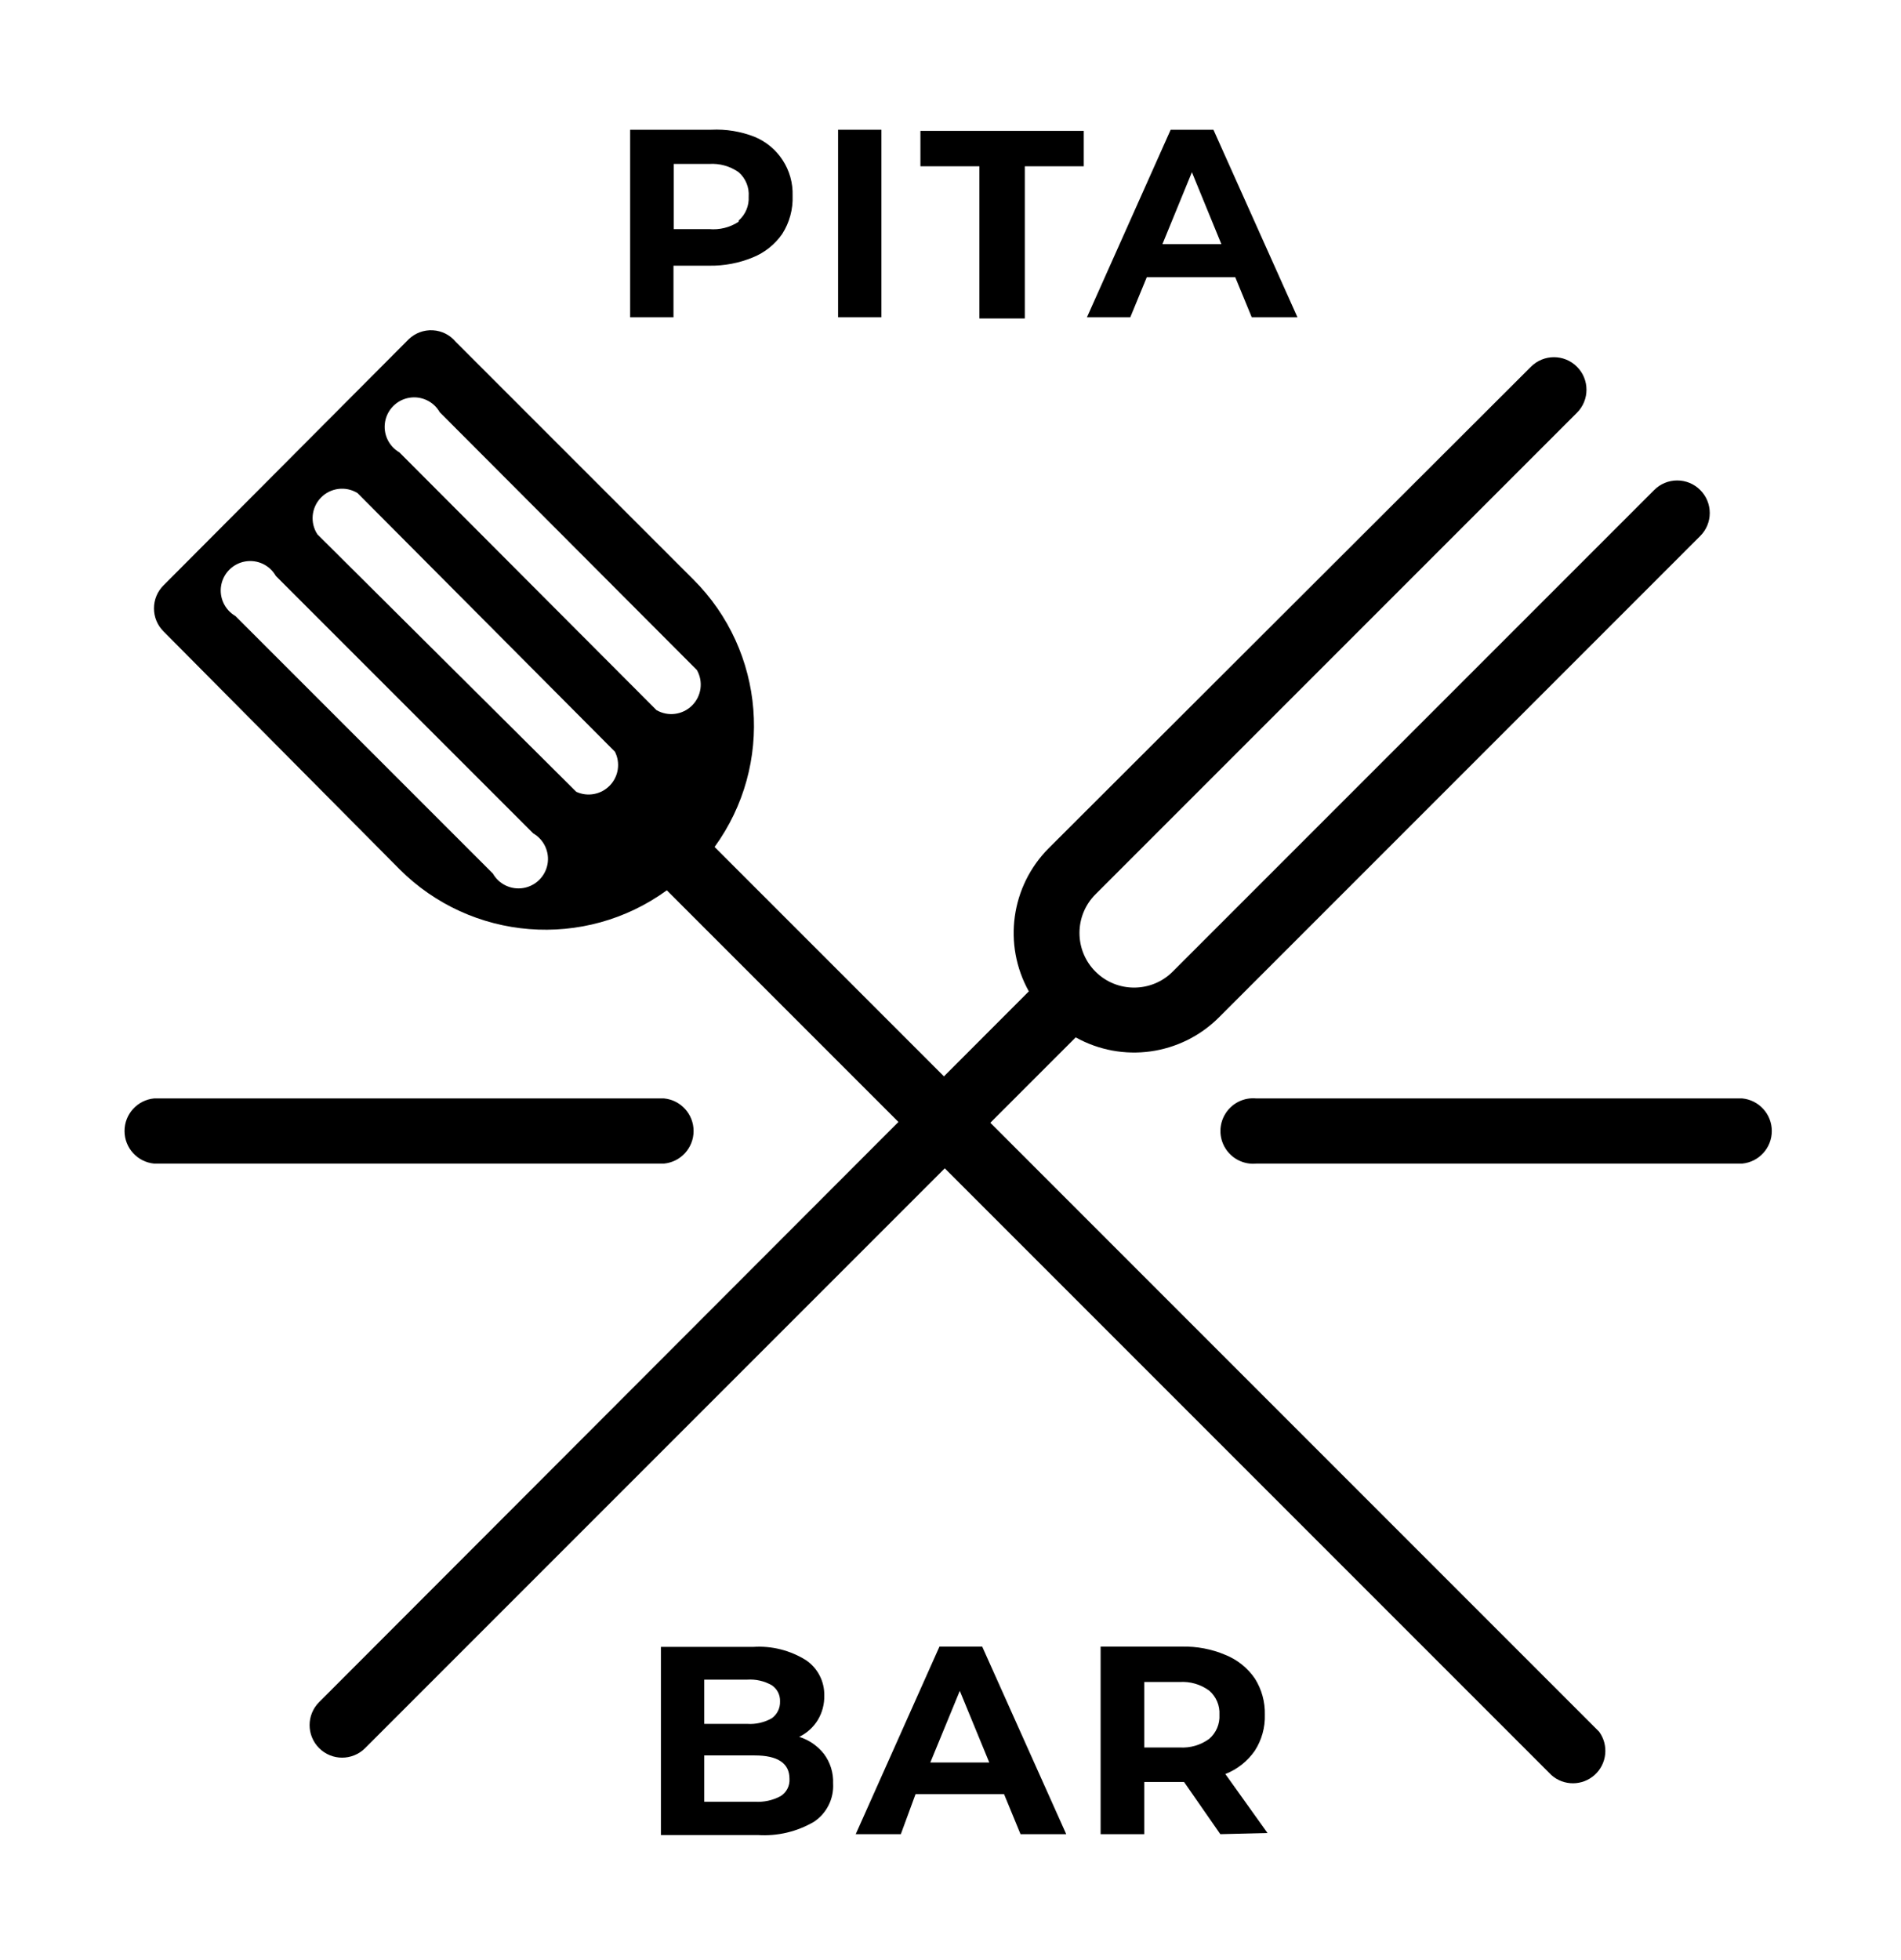 <?xml version="1.0" encoding="UTF-8" standalone="no" ?>
<!DOCTYPE svg PUBLIC "-//W3C//DTD SVG 1.1//EN" "http://www.w3.org/Graphics/SVG/1.1/DTD/svg11.dtd">
<svg xmlns="http://www.w3.org/2000/svg" xmlns:xlink="http://www.w3.org/1999/xlink" version="1.1" width="98" height="101" viewBox="216 184 98 101" xml:space="preserve">
<desc>Created with Fabric.js 4.6.0</desc>
<defs>
</defs>
<g transform="matrix(1.52 0 0 1.52 268.05 238.5)" id="bGoP6i4LKW5W78HfOYrXZ"  >
<path style="stroke: none; stroke-width: 1; stroke-dasharray: none; stroke-linecap: butt; stroke-dashoffset: 0; stroke-linejoin: miter; stroke-miterlimit: 4; fill: rgb(0,0,0); fill-rule: nonzero; opacity: 1;" vector-effect="non-scaling-stroke"  transform=" translate(-54.68, -55.14)" d="M 78.1 35.9 C 77.894 35.692 77.613 35.576 77.32 35.576 C 77.027 35.576 76.746 35.692 76.54 35.9 L 60.21 52.23 C 59.487 52.953 58.313 52.953 57.59 52.23 C 56.867 51.507 56.867 50.333 57.59 49.61 L 73.92 33.28 C 74.351 32.849 74.351 32.151 73.92 31.72 C 73.489 31.289 72.791 31.289 72.36 31.72 L 56 48.05 C 54.721 49.337 54.447 51.315 55.33 52.9 L 31.26 77 C 30.829 77.431 30.829 78.129 31.26 78.56 C 31.691 78.991 32.389 78.991 32.82 78.56 L 56.92 54.46 C 58.505 55.343 60.483 55.069 61.77 53.79 L 78.1 37.46 C 78.308 37.254 78.424 36.973 78.424 36.68 C 78.424 36.387 78.308 36.106 78.1 35.9 Z" stroke-linecap="round" />
</g>
<g transform="matrix(1.52 0 0 1.52 261.35 238.46)" id="LFglx7lX2msKwwRjvIJjW"  >
<path style="stroke: none; stroke-width: 1; stroke-dasharray: none; stroke-linecap: butt; stroke-dashoffset: 0; stroke-linejoin: miter; stroke-miterlimit: 4; fill: rgb(0,0,0); fill-rule: nonzero; opacity: 1;" vector-effect="non-scaling-stroke"  transform=" translate(-50.29, -55.11)" d="M 34.32 30.78 L 26 39.13 C 25.792 39.336 25.676 39.617 25.676 39.91 C 25.676 40.203 25.792 40.484 26 40.69 L 34 48.75 C 36.434 51.19 40.282 51.495 43.07 49.47 L 73.07 79.47 C 73.49 79.844 74.124 79.841 74.541 79.463 C 74.957 79.085 75.021 78.454 74.69 78 L 44.69 48 C 46.715 45.212 46.41 41.364 43.97 38.93 L 35.91 30.87 C 35.717 30.638 35.436 30.497 35.135 30.48 C 34.833 30.463 34.538 30.572 34.32 30.78 Z M 38.54 47.54 C 38.904 47.751 39.098 48.167 39.024 48.582 C 38.949 48.996 38.623 49.32 38.208 49.391 C 37.793 49.462 37.378 49.266 37.17 48.9 L 28.44 40.17 C 28.076 39.959 27.882 39.543 27.956 39.128 C 28.031 38.714 28.357 38.39 28.772 38.319 C 29.187 38.248 29.602 38.444 29.81 38.81 Z M 41.31 44.77 C 41.502 45.149 41.433 45.609 41.138 45.915 C 40.843 46.221 40.386 46.308 40 46.13 L 31.22 37.4 C 30.963 37.008 31.013 36.491 31.339 36.155 C 31.665 35.819 32.181 35.755 32.58 36 Z M 44.09 42 C 44.313 42.393 44.246 42.886 43.925 43.204 C 43.605 43.522 43.111 43.586 42.72 43.36 L 34 34.62 C 33.636 34.409 33.442 33.993 33.516 33.578 C 33.591 33.164 33.917 32.84 34.332 32.769 C 34.747 32.698 35.162 32.894 35.37 33.26 Z" stroke-linecap="round" />
</g>
<g transform="matrix(1.52 0 0 1.52 252.68 195.52)" id="B-Rv7G9XhawpHvF1skoTM"  >
<path style="stroke: none; stroke-width: 1; stroke-dasharray: none; stroke-linecap: butt; stroke-dashoffset: 0; stroke-linejoin: miter; stroke-miterlimit: 4; fill: rgb(0,0,0); fill-rule: nonzero; opacity: 1;" vector-effect="non-scaling-stroke"  transform=" translate(-44.6, -26.94)" d="M 46.06 24 C 46.865 24.333 47.379 25.13 47.35 26 C 47.367 26.456 47.245 26.905 47 27.29 C 46.752 27.649 46.404 27.927 46 28.09 C 45.534 28.282 45.034 28.377 44.53 28.37 L 43.31 28.37 L 43.31 30.12 L 41.84 30.12 L 41.84 23.76 L 44.59 23.76 C 45.091 23.735 45.593 23.817 46.06 24 Z M 45.52 26.84 C 45.752 26.637 45.878 26.338 45.86 26.03 C 45.884 25.715 45.758 25.407 45.52 25.2 C 45.228 24.995 44.876 24.896 44.52 24.92 L 43.32 24.92 L 43.32 27.13 L 44.52 27.13 C 44.872 27.162 45.225 27.074 45.52 26.88 Z" stroke-linecap="round" />
</g>
<g transform="matrix(1.52 0 0 1.52 260.33 195.52)" id="q37YR98gaAaEYdyCNOeef"  >
<path style="stroke: none; stroke-width: 1; stroke-dasharray: none; stroke-linecap: butt; stroke-dashoffset: 0; stroke-linejoin: miter; stroke-miterlimit: 4; fill: rgb(0,0,0); fill-rule: nonzero; opacity: 1;" vector-effect="non-scaling-stroke"  transform=" translate(-49.62, -26.94)" d="M 48.88 23.76 L 50.35 23.76 L 50.35 30.12 L 48.88 30.12 Z" stroke-linecap="round" />
</g>
<g transform="matrix(1.52 0 0 1.52 267.66 195.58)" id="2QSq7rNBn_J35LeSIj_Gu"  >
<path style="stroke: none; stroke-width: 1; stroke-dasharray: none; stroke-linecap: butt; stroke-dashoffset: 0; stroke-linejoin: miter; stroke-miterlimit: 4; fill: rgb(0,0,0); fill-rule: nonzero; opacity: 1;" vector-effect="non-scaling-stroke"  transform=" translate(-54.43, -26.98)" d="M 53.66 25 L 51.66 25 L 51.66 23.8 L 57.2 23.8 L 57.2 25 L 55.2 25 L 55.2 30.16 L 53.66 30.16 Z" stroke-linecap="round" />
</g>
<g transform="matrix(1.52 0 0 1.52 277.46 195.52)" id="vaOOVsgQ0g5zoNg3oqMQW"  >
<path style="stroke: none; stroke-width: 1; stroke-dasharray: none; stroke-linecap: butt; stroke-dashoffset: 0; stroke-linejoin: miter; stroke-miterlimit: 4; fill: rgb(0,0,0); fill-rule: nonzero; opacity: 1;" vector-effect="non-scaling-stroke"  transform=" translate(-60.86, -26.94)" d="M 62.32 28.76 L 59.32 28.76 L 58.76 30.12 L 57.29 30.12 L 60.13 23.76 L 61.58 23.76 L 64.43 30.12 L 62.88 30.12 Z M 61.85 27.64 L 60.85 25.2 L 59.85 27.64 Z" stroke-linecap="round" />
</g>
<g transform="matrix(1.52 0 0 1.52 254.51 273.73)" id="cu5HPXSICOz2ZpgkkTZ6y"  >
<path style="stroke: none; stroke-width: 1; stroke-dasharray: none; stroke-linecap: butt; stroke-dashoffset: 0; stroke-linejoin: miter; stroke-miterlimit: 4; fill: rgb(0,0,0); fill-rule: nonzero; opacity: 1;" vector-effect="non-scaling-stroke"  transform=" translate(-45.79, -78.26)" d="M 48.4 78.7 C 48.615 78.988 48.724 79.341 48.71 79.7 C 48.74 80.218 48.492 80.713 48.06 81 C 47.486 81.336 46.824 81.493 46.16 81.45 L 42.87 81.45 L 42.87 75.07 L 46 75.07 C 46.629 75.028 47.255 75.186 47.79 75.52 C 48.187 75.789 48.421 76.241 48.41 76.72 C 48.417 77.012 48.341 77.3 48.19 77.55 C 48.039 77.796 47.82 77.994 47.56 78.12 C 47.892 78.224 48.185 78.426 48.4 78.7 Z M 44.34 76.18 L 44.34 77.68 L 45.8 77.68 C 46.089 77.699 46.378 77.633 46.63 77.49 C 46.813 77.359 46.918 77.145 46.91 76.92 C 46.919 76.7 46.813 76.492 46.63 76.37 C 46.378 76.227 46.089 76.161 45.8 76.18 Z M 46.93 80.13 C 47.132 80.004 47.247 79.777 47.23 79.54 C 47.23 79.02 46.84 78.75 46.05 78.75 L 44.34 78.75 L 44.34 80.32 L 46.05 80.32 C 46.355 80.341 46.661 80.275 46.93 80.13 Z" stroke-linecap="round" />
</g>
<g transform="matrix(1.52 0 0 1.52 265.54 273.7)" id="PnwVndKAVnqQ5_lVk2KAW"  >
<path style="stroke: none; stroke-width: 1; stroke-dasharray: none; stroke-linecap: butt; stroke-dashoffset: 0; stroke-linejoin: miter; stroke-miterlimit: 4; fill: rgb(0,0,0); fill-rule: nonzero; opacity: 1;" vector-effect="non-scaling-stroke"  transform=" translate(-53.04, -78.25)" d="M 54.5 80.07 L 51.5 80.07 L 51 81.43 L 49.47 81.43 L 52.31 75.07 L 53.76 75.07 L 56.61 81.43 L 55.06 81.43 Z M 54 79 L 53 76.57 L 52 79 Z" stroke-linecap="round" />
</g>
<g transform="matrix(1.52 0 0 1.52 277.04 273.7)" id="PVwi0DQa3-ETXxCgRIMTJ"  >
<path style="stroke: none; stroke-width: 1; stroke-dasharray: none; stroke-linecap: butt; stroke-dashoffset: 0; stroke-linejoin: miter; stroke-miterlimit: 4; fill: rgb(0,0,0); fill-rule: nonzero; opacity: 1;" vector-effect="non-scaling-stroke"  transform=" translate(-60.58, -78.25)" d="M 61.81 81.43 L 60.58 79.66 L 59.23 79.66 L 59.23 81.43 L 57.75 81.43 L 57.75 75.07 L 60.51 75.07 C 61.014 75.058 61.516 75.153 61.98 75.35 C 62.385 75.512 62.733 75.79 62.98 76.15 C 63.213 76.517 63.331 76.945 63.32 77.38 C 63.333 77.812 63.214 78.237 62.98 78.6 C 62.733 78.957 62.385 79.232 61.98 79.39 L 63.41 81.39 Z M 61.43 76.56 C 61.141 76.349 60.787 76.247 60.43 76.27 L 59.23 76.27 L 59.23 78.49 L 60.43 78.49 C 60.787 78.513 61.141 78.411 61.43 78.2 C 61.669 77.997 61.798 77.693 61.78 77.38 C 61.798 77.067 61.669 76.763 61.43 76.56 Z" stroke-linecap="round" />
</g>
<g transform="matrix(1.52 0 0 1.52 237.08 242.3)" id="Xye74SoZS9it2_i8toH7g"  >
<path style="stroke: none; stroke-width: 1; stroke-dasharray: none; stroke-linecap: butt; stroke-dashoffset: 0; stroke-linejoin: miter; stroke-miterlimit: 4; fill: rgb(0,0,0); fill-rule: nonzero; opacity: 1;" vector-effect="non-scaling-stroke"  transform=" translate(-34.35, -57.64)" d="M 43 58.74 L 25.71 58.74 C 25.14 58.686 24.705 58.207 24.705 57.635 C 24.705 57.063 25.14 56.584 25.71 56.53 L 43 56.53 C 43.57 56.584 44.005 57.063 44.005 57.635 C 44.005 58.207 43.57 58.686 43 58.74 Z" stroke-linecap="round" />
</g>
<g transform="matrix(1.52 0 0 1.52 293.12 242.3)" id="MeuHFxR2KC98pY1yh1Tcx"  >
<path style="stroke: none; stroke-width: 1; stroke-dasharray: none; stroke-linecap: butt; stroke-dashoffset: 0; stroke-linejoin: miter; stroke-miterlimit: 4; fill: rgb(0,0,0); fill-rule: nonzero; opacity: 1;" vector-effect="non-scaling-stroke"  transform=" translate(-71.13, -57.64)" d="M 79.48 58.74 L 63 58.74 C 62.58 58.78 62.174 58.579 61.952 58.22 C 61.729 57.862 61.729 57.408 61.952 57.05 C 62.174 56.691 62.58 56.49 63 56.53 L 79.48 56.53 C 80.05 56.584 80.485 57.063 80.485 57.635 C 80.485 58.207 80.05 58.686 79.48 58.74 Z" stroke-linecap="round" />
</g>
</svg>
